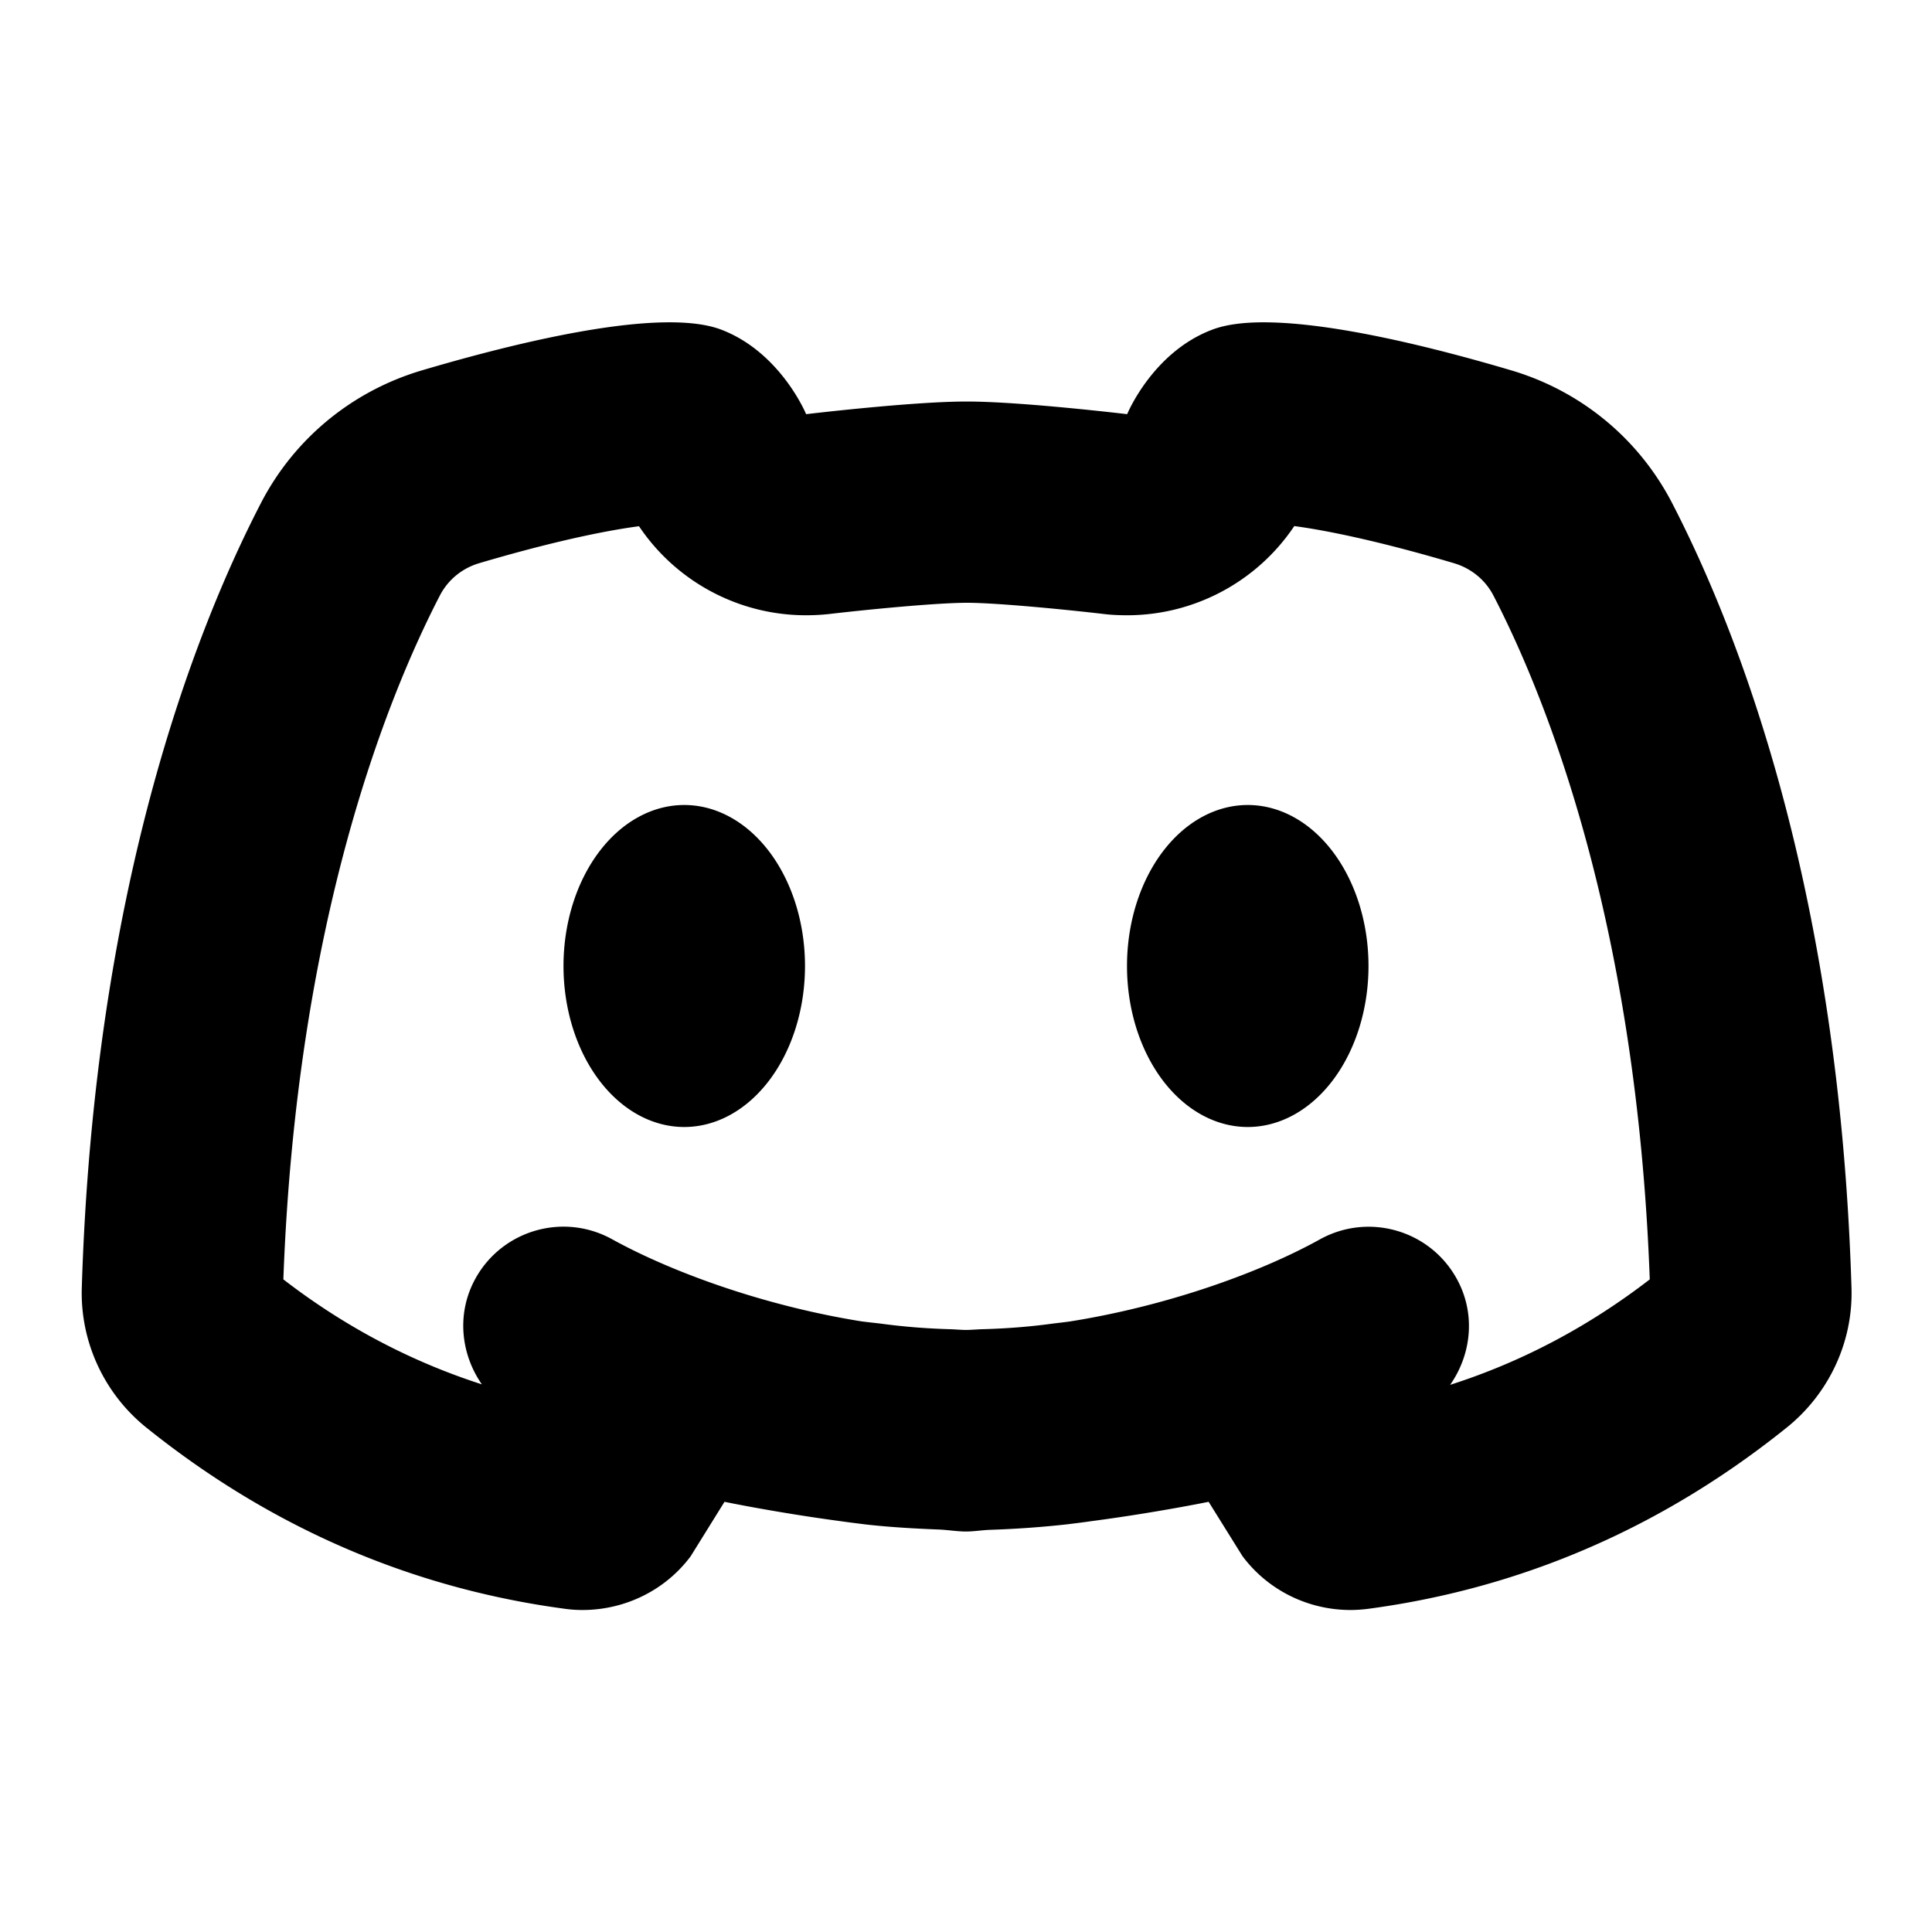 <svg xmlns="http://www.w3.org/2000/svg" width="24" height="24" viewBox="0 0 24 24"><path d="M 8.316 4.004 C 7.448 4.004 6.181 4.323 5.244 4.6 C 4.377 4.856 3.655 5.448 3.24 6.252 C 2.406 7.865 1.167 11.064 1.016 16 C 0.996 16.67 1.295 17.314 1.818 17.734 C 2.883 18.589 4.591 19.659 7.01 19.984 C 7.085 19.995 7.16 20 7.236 20 C 7.76 20 8.263 19.758 8.58 19.332 L 9 18.656 C 9 18.656 9.64 18.789 10.43 18.895 C 10.541 18.911 10.649 18.924 10.76 18.938 C 11.056 18.971 11.351 18.988 11.654 19 C 11.768 19.004 11.889 19.025 12 19.025 C 12.097 19.025 12.204 19.007 12.303 19.004 C 12.63 18.993 12.951 18.97 13.271 18.934 C 13.363 18.922 13.452 18.912 13.545 18.898 C 14.353 18.792 15.014 18.656 15.014 18.656 L 15.434 19.33 C 15.752 19.757 16.253 20 16.777 20 C 16.853 20 16.93 19.994 17.006 19.984 C 19.424 19.659 21.13 18.589 22.195 17.734 C 22.718 17.314 23.02 16.672 23 16.002 C 22.85 11.066 21.607 7.866 20.773 6.252 C 20.358 5.449 19.638 4.856 18.771 4.6 C 17.832 4.322 16.565 4.004 15.697 4.004 C 15.443 4.004 15.224 4.032 15.057 4.096 C 14.317 4.376 14.002 5.145 14.002 5.145 C 14.002 5.145 12.687 4.988 12.016 4.988 L 12 4.988 C 11.329 4.988 10.014 5.145 10.014 5.145 C 10.014 5.145 9.697 4.375 8.957 4.094 C 8.789 4.031 8.57 4.004 8.316 4.004 z M 16.078 6.535 C 16.504 6.592 17.169 6.732 18.061 6.996 C 18.276 7.06 18.452 7.204 18.553 7.4 C 19.212 8.675 20.331 11.462 20.494 15.893 C 19.726 16.485 18.896 16.921 18.014 17.203 C 18.28 16.824 18.335 16.317 18.096 15.885 C 17.762 15.28 17.001 15.061 16.396 15.396 C 15.646 15.812 14.492 16.225 13.289 16.416 C 13.222 16.425 13.154 16.433 13.086 16.441 C 12.79 16.482 12.496 16.504 12.201 16.512 C 12.135 16.514 12.063 16.521 12 16.521 C 11.939 16.521 11.869 16.514 11.805 16.512 C 11.519 16.504 11.232 16.482 10.945 16.443 C 10.863 16.433 10.78 16.425 10.699 16.414 C 9.501 16.222 8.354 15.808 7.605 15.395 C 7.001 15.06 6.24 15.279 5.906 15.883 C 5.668 16.314 5.723 16.819 5.986 17.197 C 5.11 16.915 4.283 16.482 3.52 15.893 C 3.683 11.463 4.804 8.675 5.463 7.4 C 5.564 7.204 5.738 7.06 5.953 6.996 C 6.837 6.735 7.498 6.595 7.938 6.537 C 8.399 7.224 9.176 7.643 10.012 7.643 C 10.109 7.643 10.207 7.638 10.305 7.627 C 10.792 7.57 11.64 7.488 12.014 7.488 C 12.374 7.488 13.222 7.57 13.709 7.627 C 13.807 7.639 13.905 7.643 14.002 7.643 C 14.839 7.643 15.618 7.223 16.078 6.535 z M 8.5 10 A 1.5 2 0 0 0 8.5 14 A 1.5 2 0 0 0 8.5 10 z M 15.5 10 A 1.5 2 0 0 0 15.5 14 A 1.5 2 0 0 0 15.5 10 z"/></svg>